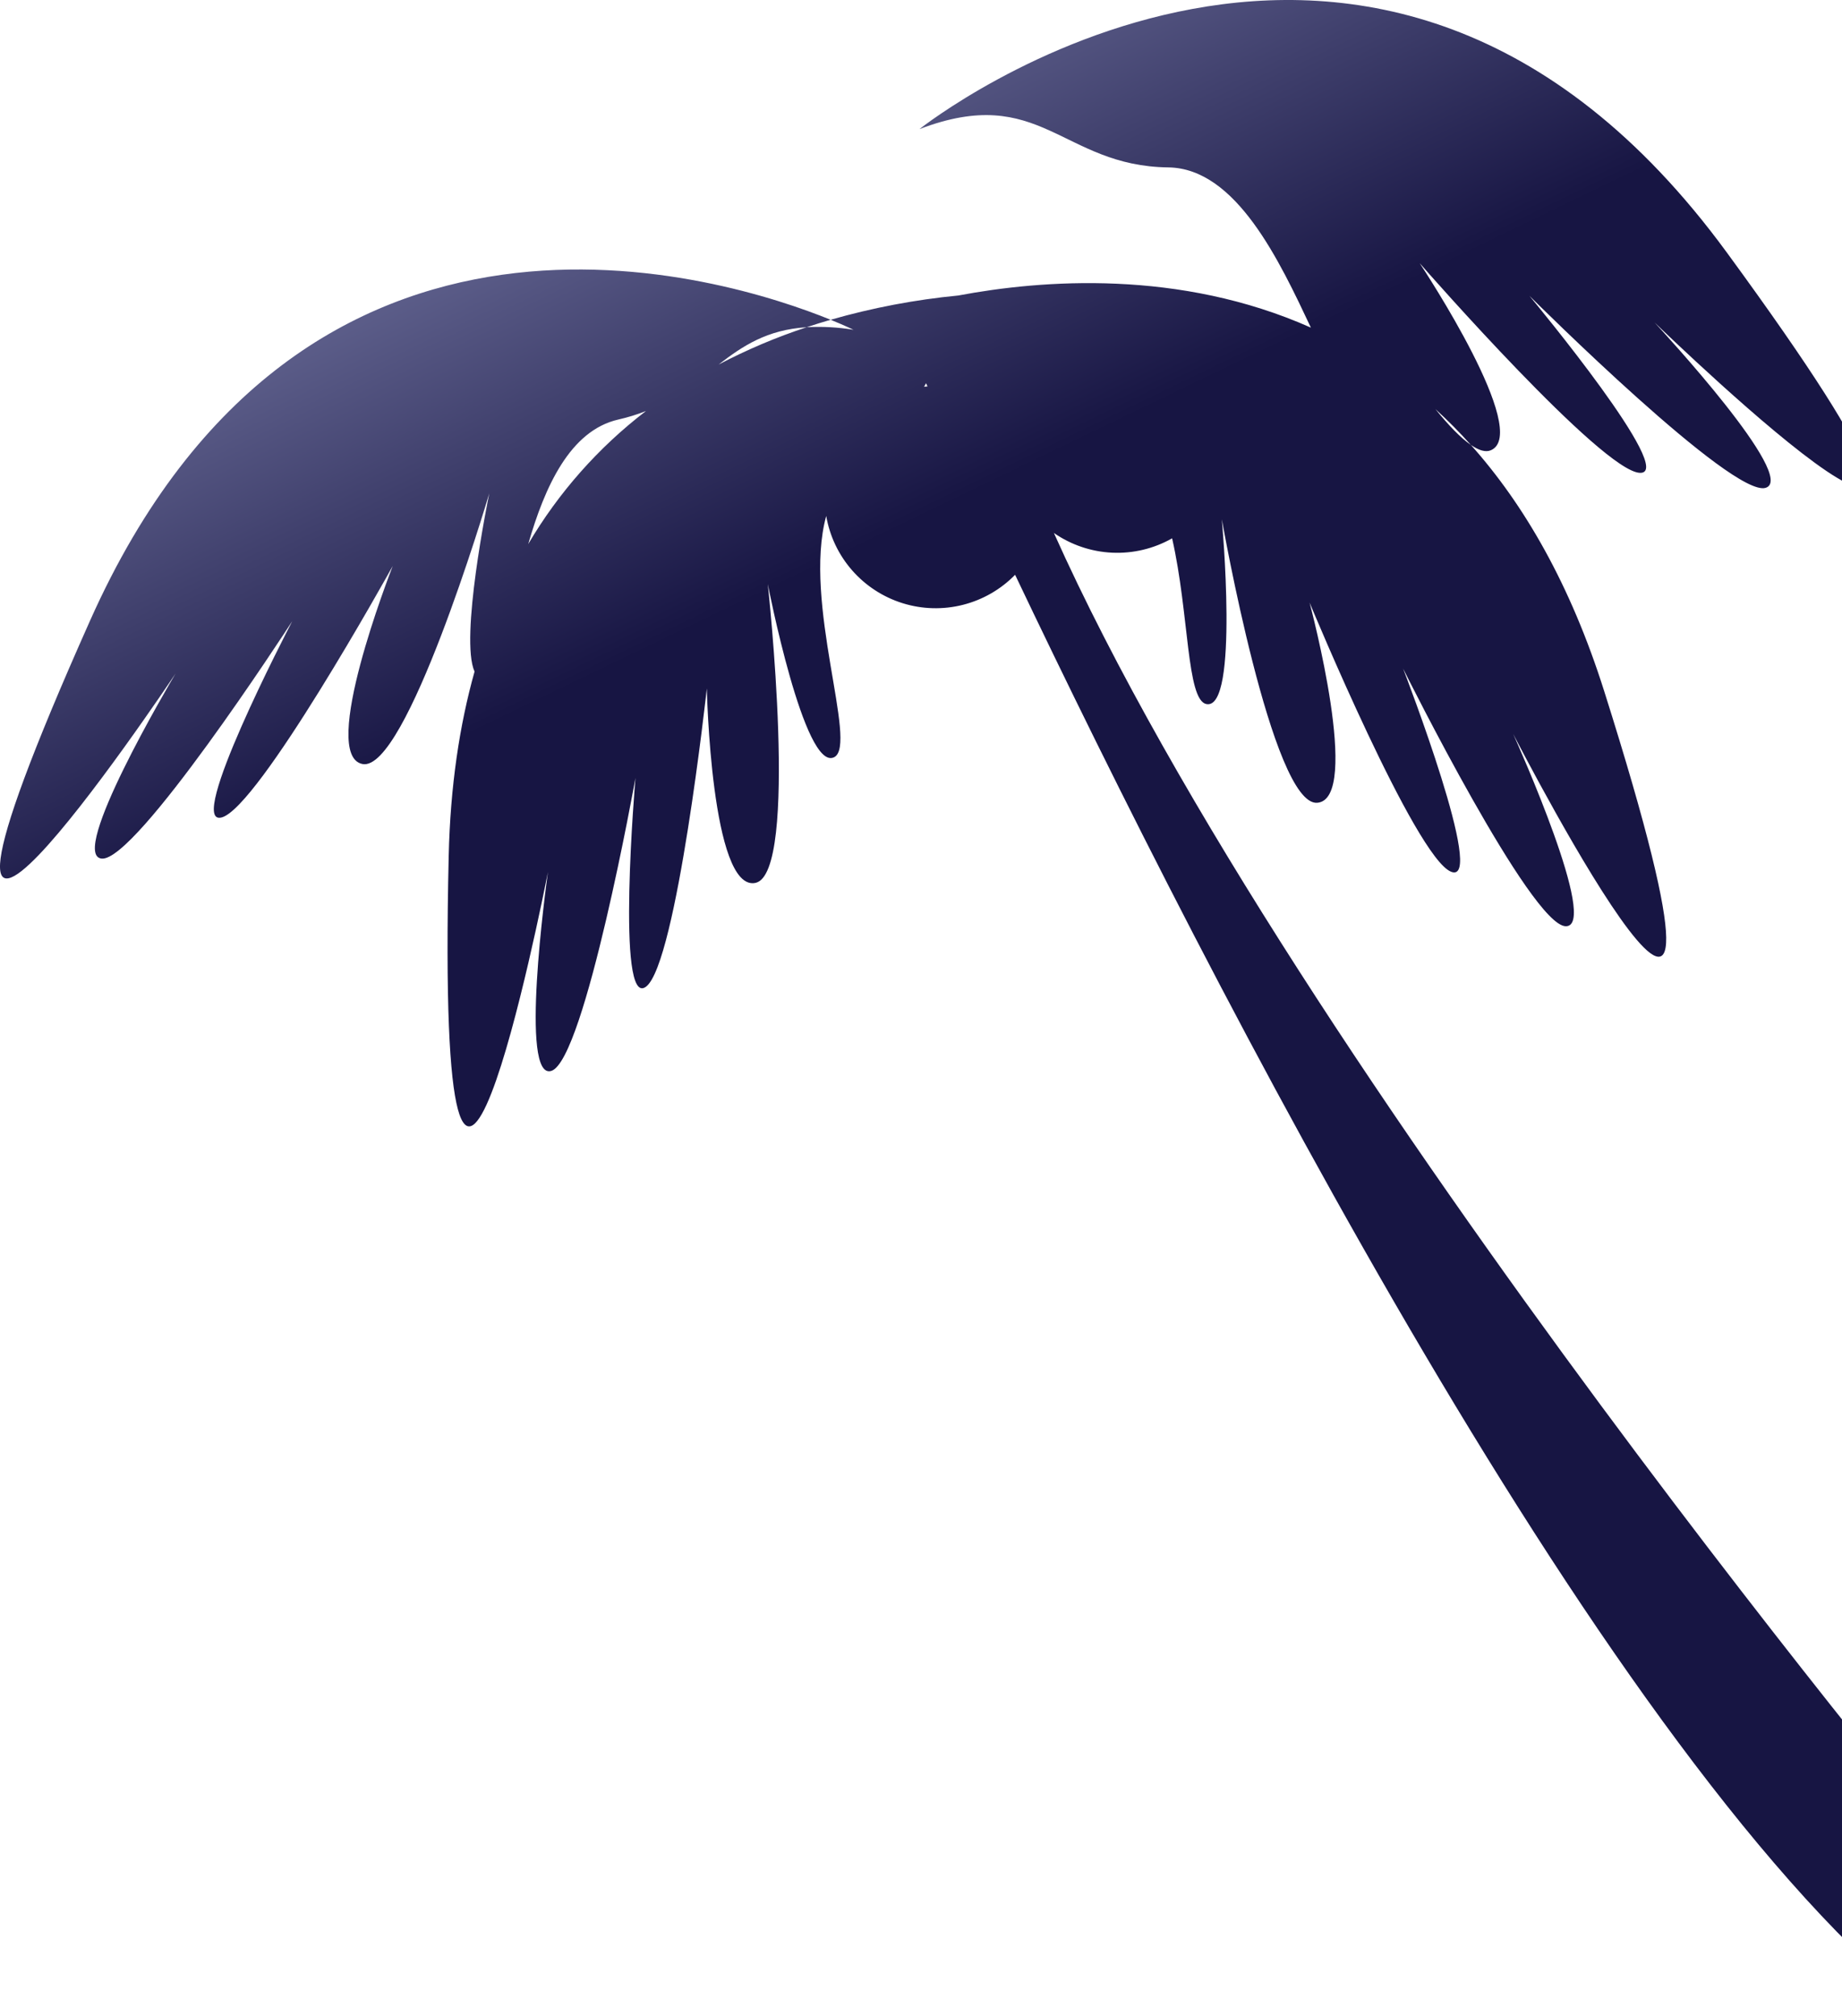 <svg width="551" height="603" viewBox="0 0 551 603" fill="none" xmlns="http://www.w3.org/2000/svg">
<path d="M315.254 159.419C320.398 162.99 326.447 165.035 332.703 165.319C338.959 165.603 345.168 164.113 350.614 161.023C355.746 183.541 354.891 209.413 360.878 210.596C370.74 212.54 365.488 155.323 365.488 155.323C365.488 155.323 380.582 241.219 394.04 240.123C407.356 239.04 392.068 181.496 391.734 180.233C392.302 181.596 423.4 256.547 434.077 260.756C444.721 264.952 420.339 201.615 419.711 199.985C420.586 201.742 457.925 276.686 468.315 277.047C478.558 277.407 453.936 222.409 452.646 219.543C455.098 224.293 533.115 375.103 479.848 206.68C469.751 174.774 455.88 150.867 439.984 133.086C436.897 130.961 433.255 127.153 429.38 122.369C433.095 125.758 436.634 129.335 439.984 133.086C442.349 134.717 444.394 135.351 445.964 134.677C458.105 129.451 426.026 80.767 424.676 78.723C426.634 80.961 479.139 140.871 490.499 141.432C501.831 142 459.254 90.597 457.497 88.485C459.575 90.536 518.242 148.882 528.144 145.922C537.946 142.989 497.201 98.909 494.935 96.463C498.818 100.205 620.861 218.093 516.578 75.569C411.112 -68.578 276.305 37.623 275.043 38.618C311.251 24.76 317.579 49.684 349.452 50.071C369.811 50.312 382.801 78.215 392.129 98C352.846 80.52 311.706 83.667 286.649 88.391C273.727 89.636 260.947 92.065 248.469 95.648C252.872 97.439 255.304 98.641 255.304 98.641C250.683 97.875 245.991 97.617 241.313 97.873C232.237 100.86 223.425 104.594 214.966 109.038C222.149 103.486 229.406 98.635 241.313 97.873C243.725 97.064 246.11 96.329 248.469 95.648C217.726 83.16 90.904 42.24 26.953 185.606C-44.877 346.658 49.23 206.373 52.511 201.482C50.747 204.442 20.271 256.019 30.46 256.821C40.724 257.622 85.492 188.773 87.416 185.813C86 188.539 55.384 247.446 66.315 244.506C77.34 241.553 116.262 171.494 117.471 169.315C116.703 171.306 95.421 225.964 108.431 228.53C121.44 231.096 145.502 150.446 146.357 147.579C145.943 149.624 137.497 191.058 141.954 200.874C137.457 216.883 134.704 235.145 134.223 255.972C130.187 431.33 162.447 268.28 163.904 260.85C163.295 265.26 155.351 323.472 164.959 320.305C174.955 317.017 190.09 232.699 190.09 232.699C190.09 232.699 184.116 302.19 193.284 295.101C202.451 288.011 211.431 205.925 211.431 205.925C211.431 205.925 212.728 266.803 225.958 264.09C239.188 261.378 229.666 174.694 229.666 174.694C229.666 174.694 240.618 231.096 249.545 226.478C256.768 222.737 240.043 180.233 247.146 154.328C248.181 160.363 250.864 165.994 254.899 170.6C258.933 175.205 264.162 178.607 270.008 180.428C275.854 182.249 282.089 182.418 288.026 180.918C293.962 179.419 299.368 176.307 303.648 171.928C361.085 292.602 481.558 528.858 576.841 602.626L588 559.889C588 559.889 387.565 320.846 315.254 159.419ZM158.01 162.734C162.955 145.601 170.505 128.79 184.965 125.489C187.776 124.853 190.534 124.004 193.217 122.95C179.031 133.822 167.076 147.33 158.01 162.734ZM276.426 115.673L277.007 114.631C277.147 114.945 277.294 115.259 277.441 115.587C277.101 115.607 276.76 115.64 276.426 115.673Z" fill="url(#paint0_linear)"/>
<defs>
<linearGradient id="paint0_linear" x1="419.832" y1="506.808" x2="143.194" y2="-67.079" gradientUnits="userSpaceOnUse">
<stop offset="0.596" stop-color="#171543"/>
<stop offset="1" stop-color="#A2A7D1"/>
</linearGradient>
</defs>
</svg>
